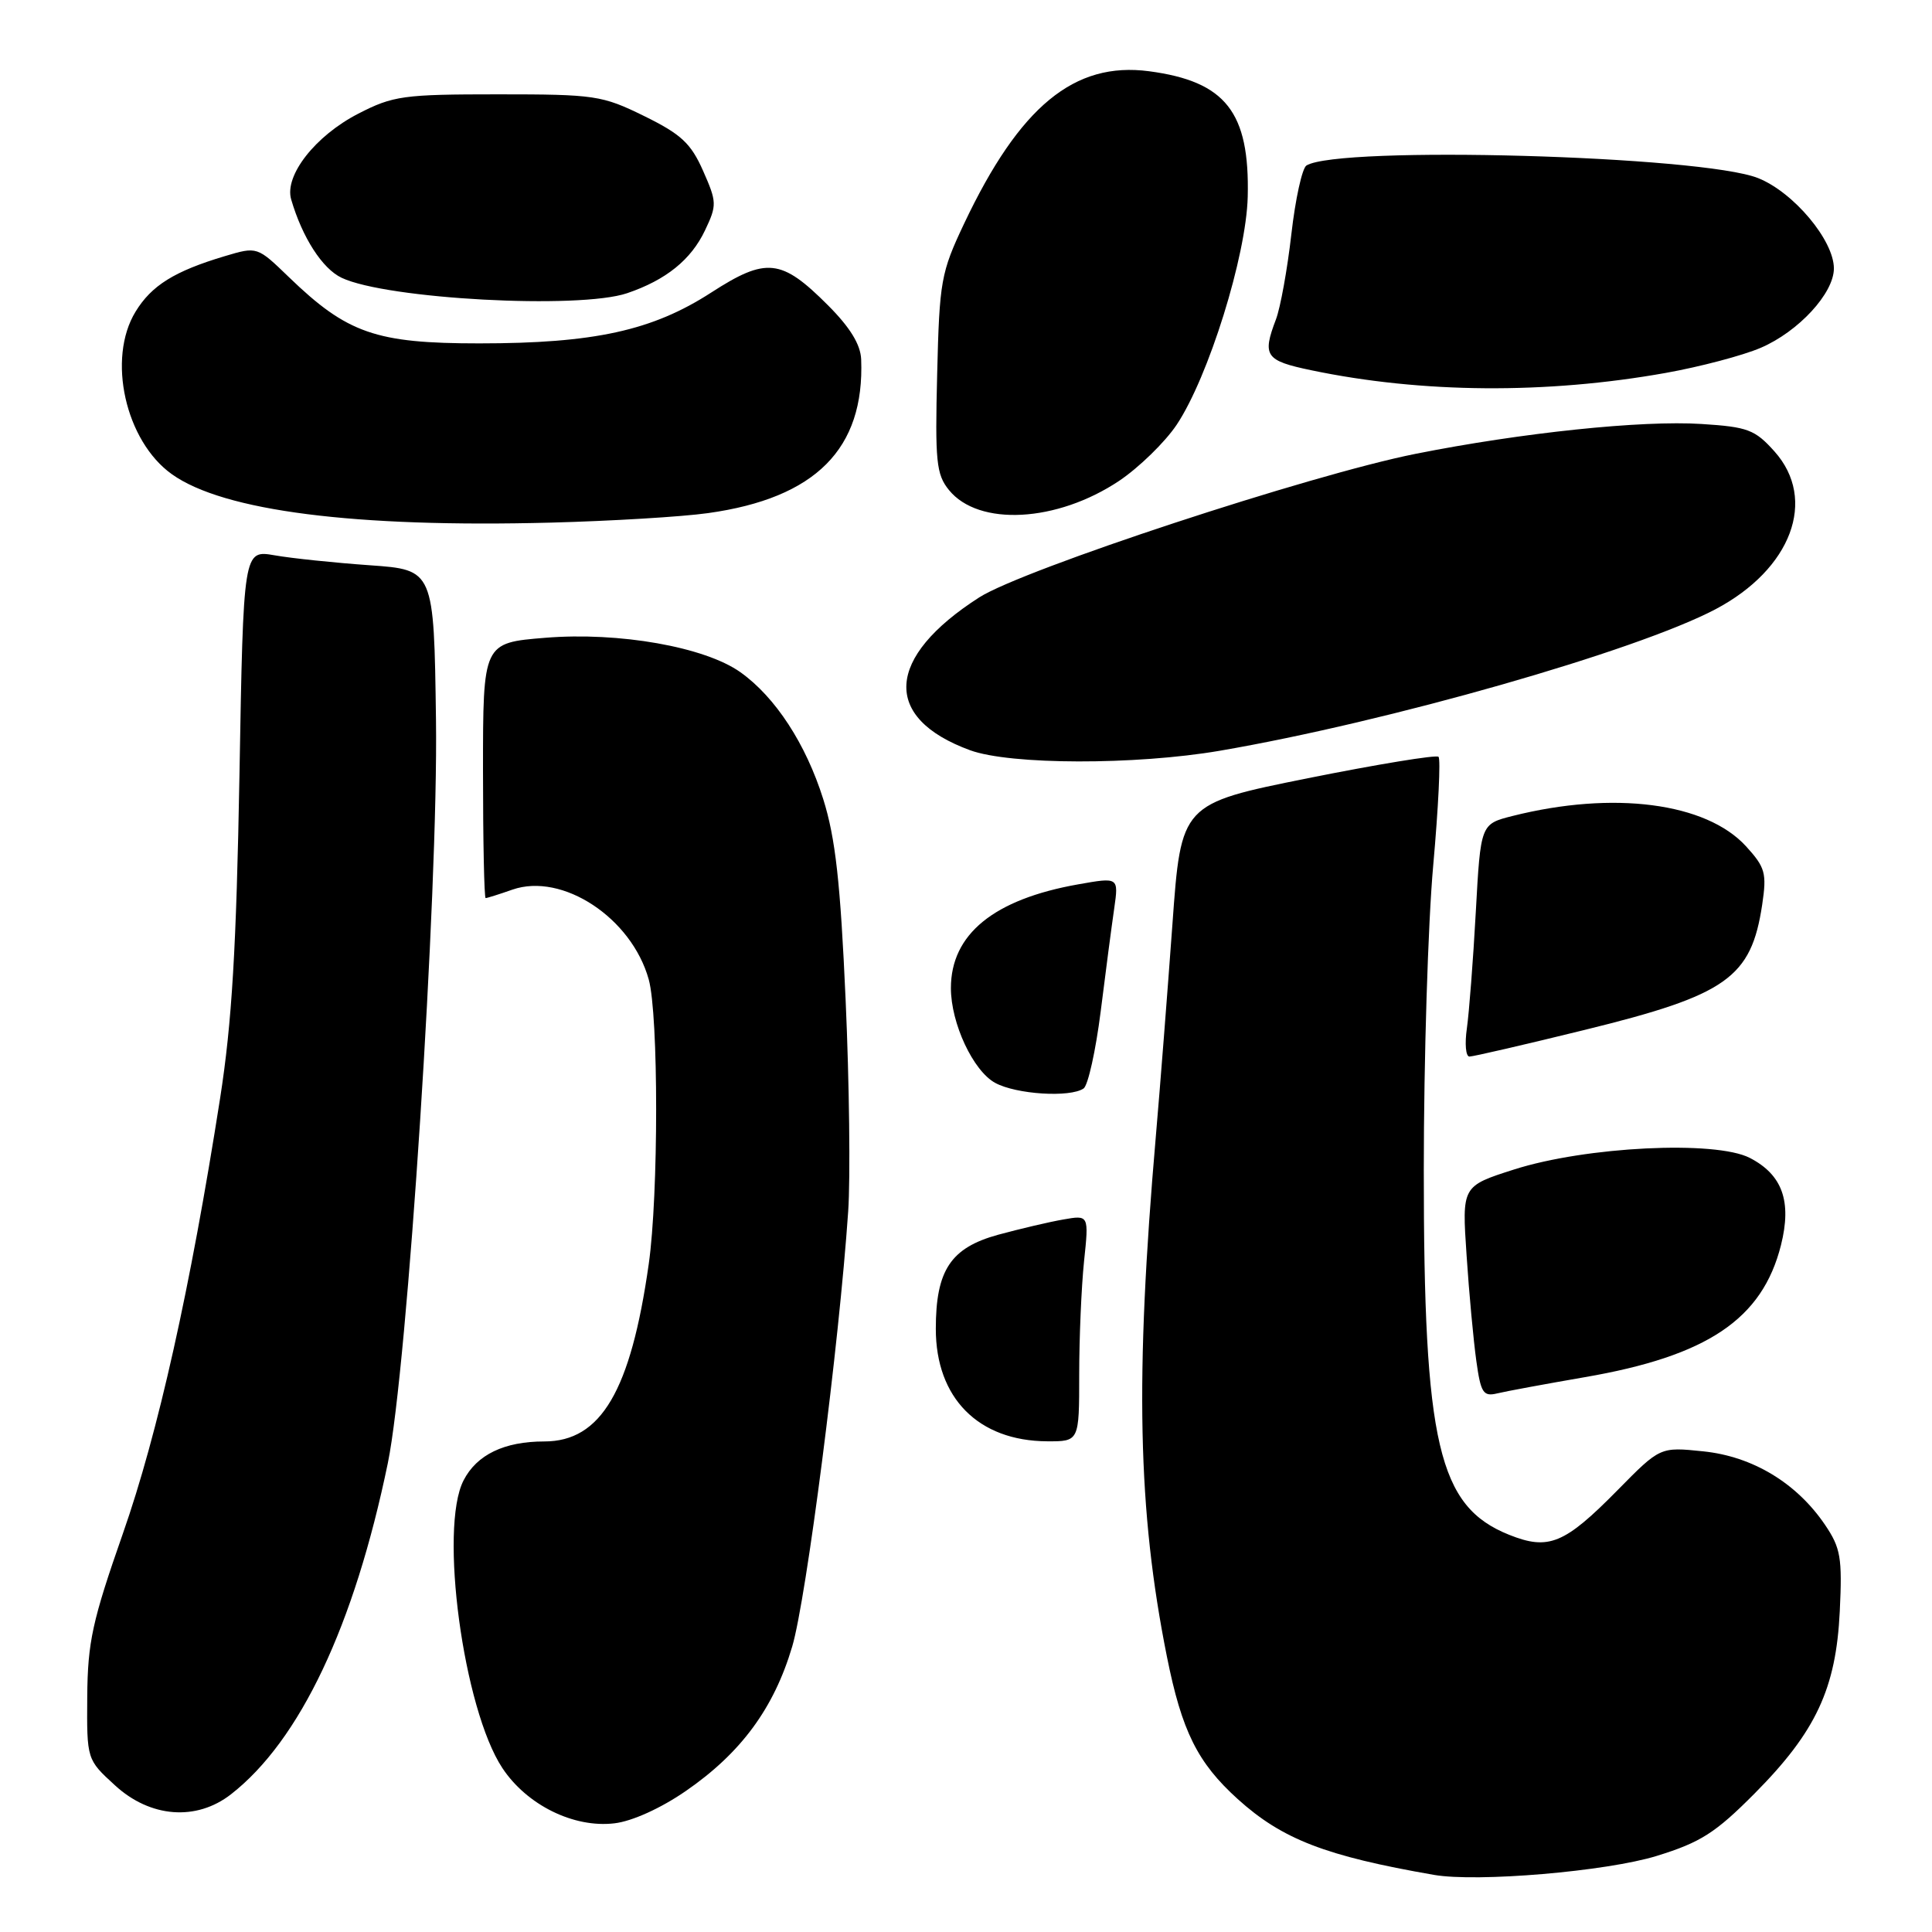 <?xml version="1.0" encoding="UTF-8" standalone="no"?>
<!DOCTYPE svg PUBLIC "-//W3C//DTD SVG 1.1//EN" "http://www.w3.org/Graphics/SVG/1.1/DTD/svg11.dtd" >
<svg xmlns="http://www.w3.org/2000/svg" xmlns:xlink="http://www.w3.org/1999/xlink" version="1.1" viewBox="0 0 256 256">
 <g >
 <path fill="currentColor"
d=" M 219.52 245.92 C 225.35 244.12 227.30 242.87 232.49 237.65 C 240.62 229.46 243.29 223.75 243.78 213.50 C 244.12 206.40 243.90 205.11 241.82 202.04 C 238.06 196.50 232.23 192.98 225.68 192.31 C 219.98 191.72 219.98 191.72 214.35 197.44 C 207.30 204.60 205.20 205.46 199.97 203.37 C 190.58 199.61 188.65 191.37 188.66 155.00 C 188.66 140.43 189.22 122.27 189.91 114.66 C 190.59 107.04 190.91 100.57 190.61 100.28 C 190.32 99.99 182.52 101.27 173.29 103.12 C 156.50 106.50 156.50 106.50 155.35 122.50 C 154.71 131.30 153.73 143.90 153.16 150.50 C 150.38 182.65 150.75 200.15 154.62 219.50 C 156.60 229.40 158.68 233.57 164.01 238.39 C 169.91 243.72 175.66 245.94 190.00 248.43 C 195.75 249.43 212.88 247.97 219.52 245.92 Z  M 90.87 237.32 C 98.17 232.29 102.54 226.37 104.97 218.18 C 106.84 211.89 111.19 178.13 112.39 160.50 C 112.69 156.10 112.54 143.50 112.05 132.50 C 111.36 116.92 110.70 111.04 109.09 105.91 C 106.79 98.58 102.74 92.37 98.12 89.08 C 93.40 85.72 82.03 83.71 72.25 84.51 C 64.00 85.18 64.00 85.18 64.00 102.09 C 64.00 111.39 64.16 119.00 64.35 119.00 C 64.54 119.00 66.14 118.50 67.90 117.88 C 74.52 115.58 83.69 121.62 85.96 129.78 C 87.27 134.51 87.27 158.31 85.96 167.50 C 83.57 184.32 79.63 191.00 72.12 191.00 C 66.82 191.00 63.18 192.75 61.43 196.15 C 58.16 202.46 61.39 226.46 66.57 234.28 C 69.81 239.17 76.01 242.24 81.41 241.60 C 83.75 241.33 87.57 239.60 90.87 237.32 Z  M 30.61 237.75 C 39.74 230.63 46.94 215.41 51.39 193.87 C 53.99 181.29 58.08 118.14 57.77 95.40 C 57.50 75.50 57.50 75.50 49.00 74.90 C 44.33 74.57 38.64 73.98 36.38 73.58 C 32.25 72.87 32.25 72.87 31.73 102.68 C 31.32 125.65 30.73 135.49 29.17 145.50 C 25.23 170.68 20.93 189.95 16.28 203.21 C 12.23 214.78 11.62 217.58 11.56 224.82 C 11.50 233.15 11.50 233.15 15.24 236.57 C 19.91 240.86 26.02 241.33 30.61 237.75 Z  M 143.00 182.15 C 143.00 177.28 143.29 170.53 143.64 167.14 C 144.29 160.99 144.29 160.99 140.89 161.59 C 139.03 161.91 135.14 162.83 132.26 163.61 C 125.97 165.34 124.00 168.31 124.00 176.08 C 124.00 185.25 129.63 190.93 138.75 190.98 C 143.00 191.00 143.00 191.00 143.00 182.15 Z  M 209.95 182.49 C 226.24 179.69 233.52 174.80 235.99 164.98 C 237.44 159.19 236.18 155.66 231.86 153.43 C 227.31 151.08 210.13 151.92 200.60 154.97 C 193.71 157.17 193.71 157.17 194.33 166.34 C 194.66 171.38 195.25 177.67 195.62 180.32 C 196.21 184.58 196.54 185.08 198.40 184.63 C 199.55 184.35 204.75 183.39 209.95 182.49 Z  M 143.58 144.23 C 144.17 143.83 145.19 139.22 145.85 134.00 C 146.50 128.78 147.31 122.64 147.64 120.37 C 148.23 116.23 148.23 116.23 142.87 117.18 C 131.68 119.16 126.00 123.79 126.00 130.93 C 126.00 135.60 128.95 141.90 131.87 143.49 C 134.67 145.01 141.78 145.46 143.58 144.23 Z  M 210.01 136.46 C 228.82 131.84 232.04 129.57 233.50 119.87 C 234.12 115.69 233.91 114.94 231.35 112.13 C 226.06 106.35 213.78 104.76 200.42 108.12 C 196.19 109.19 196.19 109.19 195.55 120.85 C 195.20 127.26 194.66 134.19 194.37 136.25 C 194.07 138.31 194.22 140.00 194.71 140.00 C 195.20 140.00 202.09 138.41 210.01 136.46 Z  M 161.62 99.48 C 183.95 95.65 216.79 86.27 227.31 80.73 C 237.38 75.41 240.83 66.20 235.13 59.82 C 232.54 56.93 231.60 56.57 225.47 56.18 C 217.55 55.67 201.66 57.33 187.55 60.14 C 173.64 62.91 135.57 75.44 129.75 79.16 C 117.33 87.12 116.85 95.13 128.54 99.41 C 133.87 101.36 150.44 101.39 161.62 99.48 Z  M 93.82 67.99 C 108.07 66.00 114.57 59.48 114.11 47.62 C 114.03 45.65 112.64 43.38 109.70 40.44 C 103.53 34.26 101.54 34.05 94.23 38.77 C 86.43 43.81 78.73 45.50 63.50 45.50 C 49.80 45.50 46.01 44.18 38.29 36.73 C 34.08 32.66 34.08 32.66 29.79 33.94 C 23.13 35.93 20.08 37.82 17.96 41.30 C 14.16 47.52 16.61 58.45 22.78 62.84 C 29.61 67.71 46.99 69.93 73.00 69.25 C 80.97 69.04 90.34 68.48 93.82 67.99 Z  M 148.30 63.71 C 150.93 61.94 154.36 58.60 155.91 56.29 C 160.13 49.97 165.14 33.90 165.33 26.07 C 165.60 14.85 162.41 10.79 152.26 9.44 C 142.35 8.13 135.11 14.09 127.75 29.63 C 124.68 36.12 124.48 37.23 124.18 49.55 C 123.89 61.14 124.06 62.86 125.74 64.93 C 129.67 69.78 140.05 69.22 148.30 63.71 Z  M 220.74 49.41 C 225.27 48.60 230.92 47.11 233.30 46.09 C 238.31 43.94 243.00 38.86 243.00 35.57 C 243.00 31.85 237.67 25.48 232.96 23.60 C 225.51 20.62 177.41 19.28 173.11 21.93 C 172.54 22.29 171.64 26.38 171.11 31.04 C 170.58 35.69 169.66 40.77 169.07 42.32 C 167.23 47.16 167.66 47.79 173.75 49.06 C 188.37 52.12 204.92 52.24 220.74 49.41 Z  M 83.10 38.85 C 88.25 37.10 91.57 34.42 93.42 30.52 C 95.01 27.18 94.99 26.77 93.16 22.63 C 91.55 18.99 90.25 17.78 85.36 15.38 C 79.78 12.64 78.85 12.50 65.98 12.50 C 53.43 12.50 52.09 12.69 47.48 15.06 C 41.78 17.99 37.66 23.26 38.58 26.42 C 40.06 31.48 42.71 35.60 45.27 36.81 C 51.22 39.63 76.73 41.01 83.10 38.85 Z "/>
</g>
</svg>